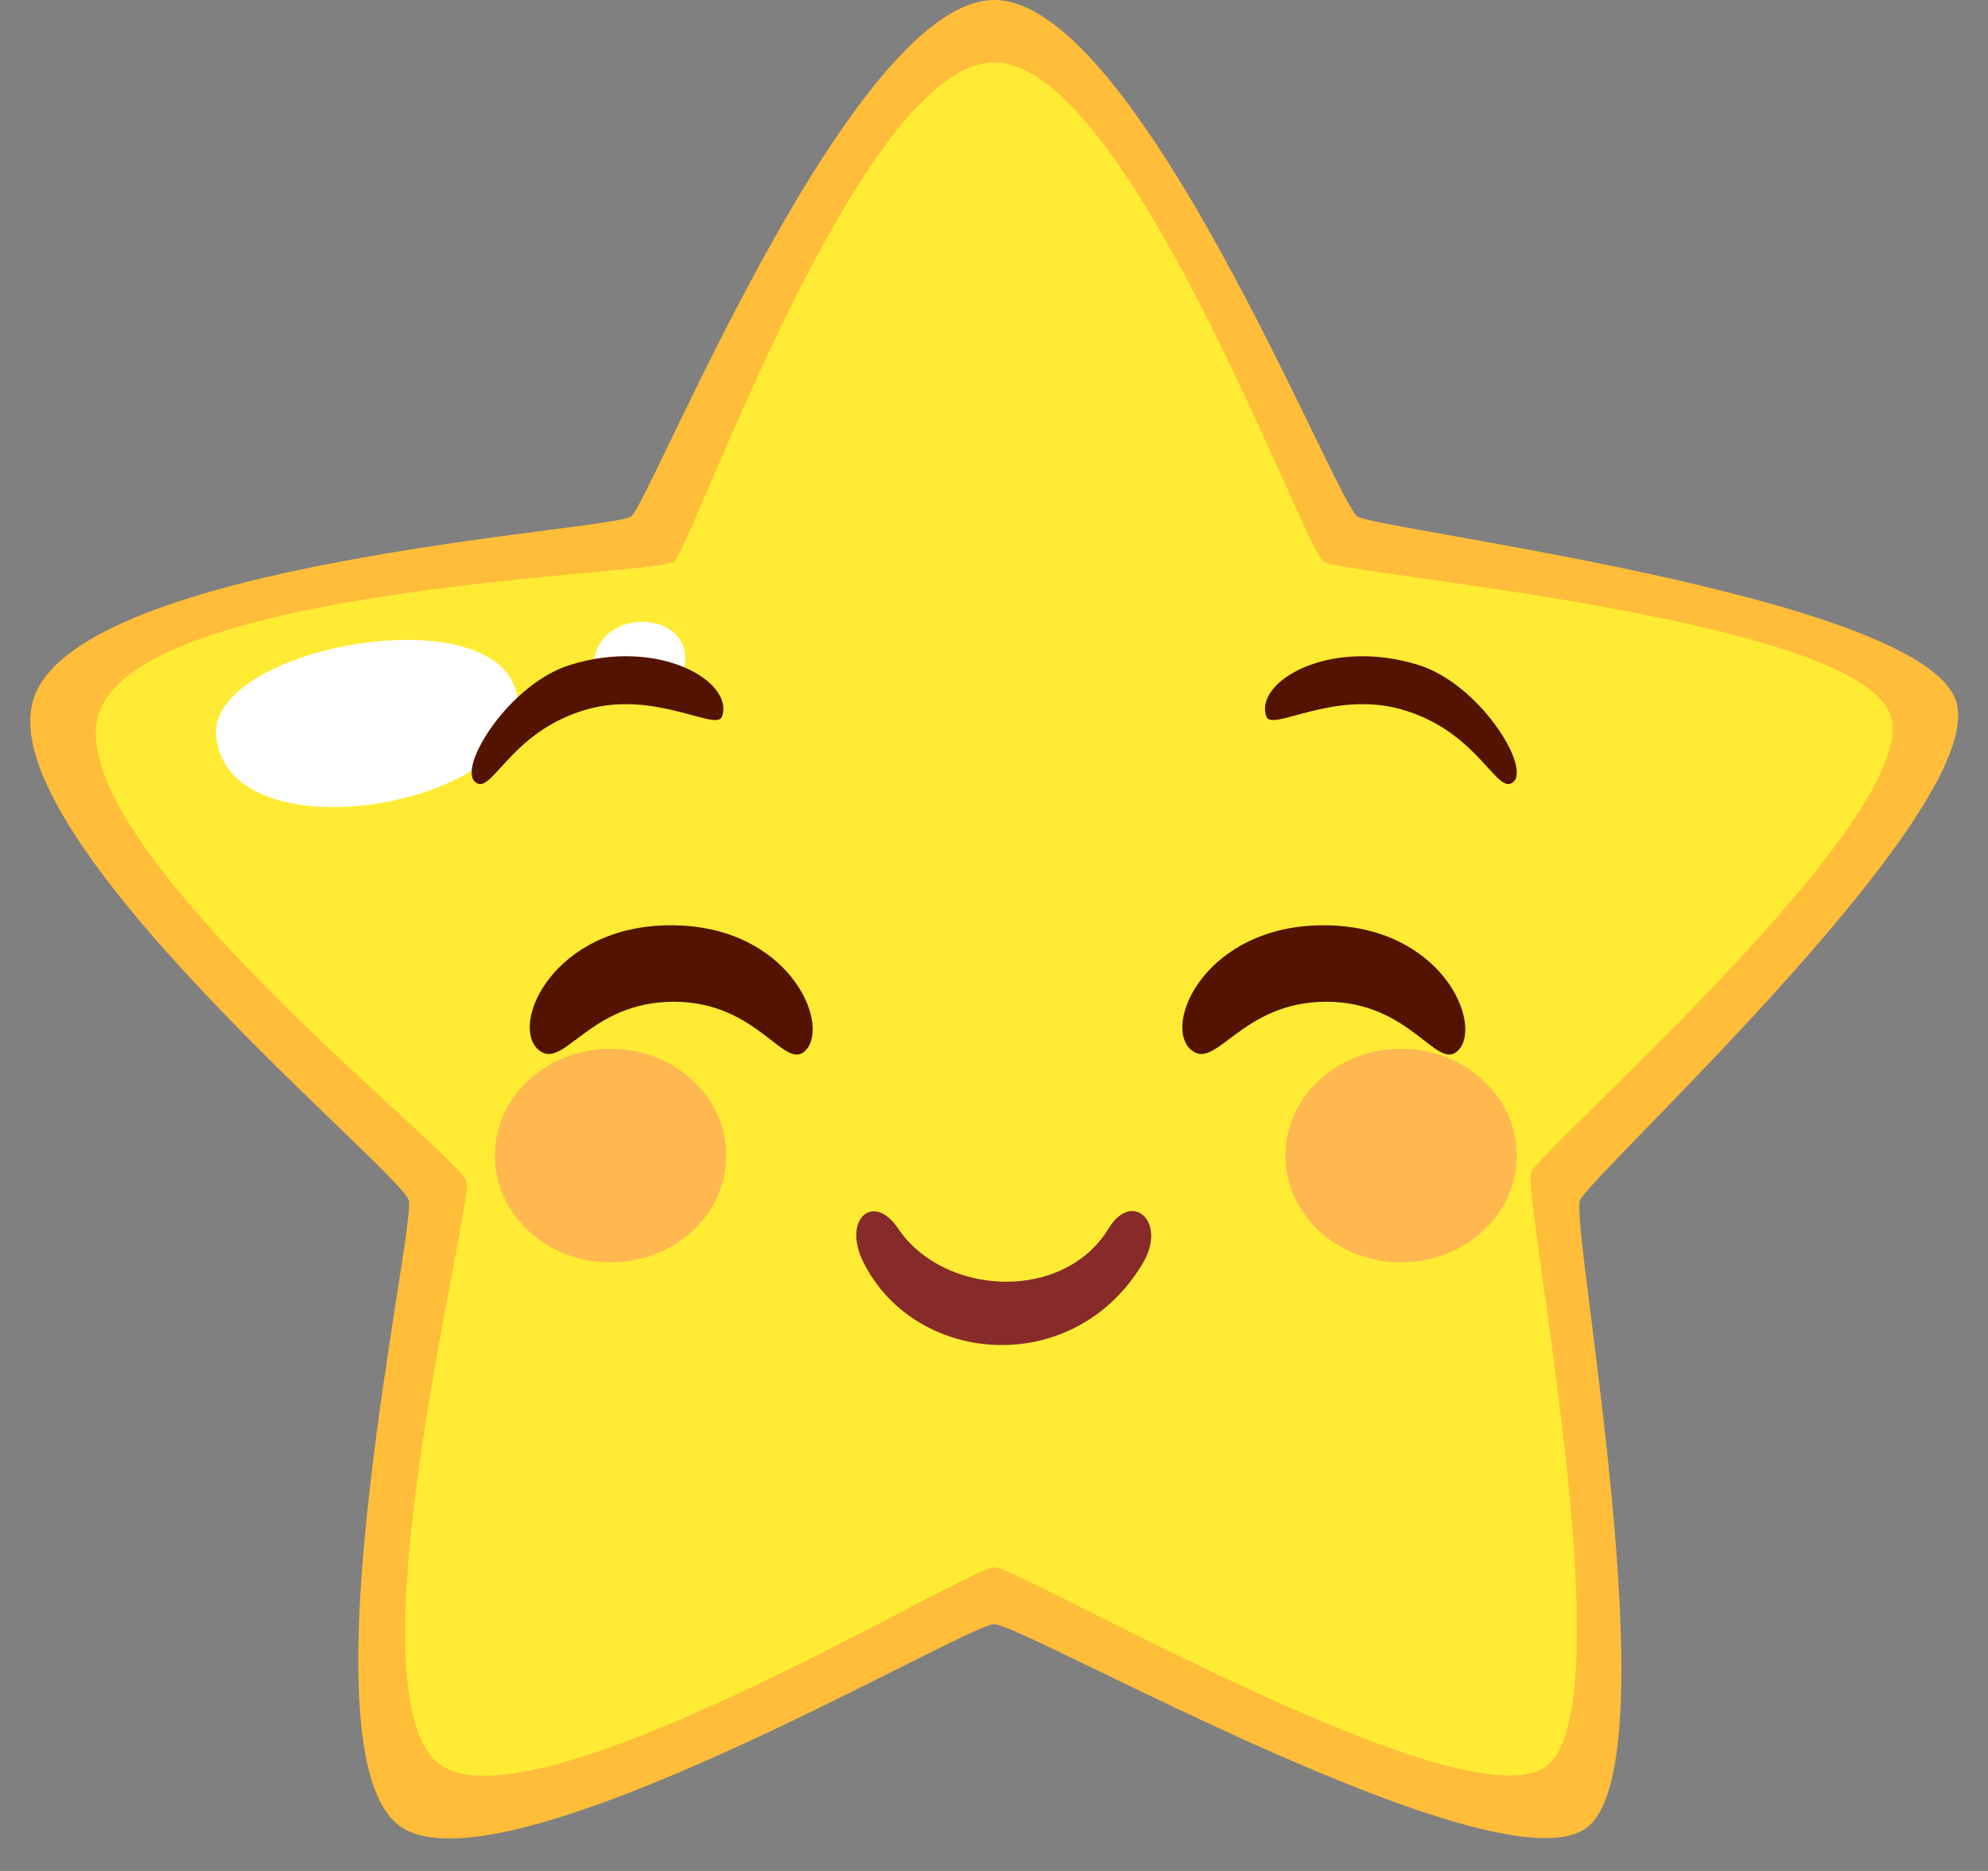 <svg width="51" height="48" viewBox="0 0 51 48" fill="none" xmlns="http://www.w3.org/2000/svg">
<rect x="0" y="0" width="51" height="48" fill="#808080" stroke="none"/>
<path d="M25.509 0C29.19 0 34.264 12.902 34.827 13.252C35.389 13.603 49.018 15.251 50.149 17.902C51.279 20.552 40.792 30.142 40.533 30.794C40.273 31.447 42.893 45.083 40.737 46.866C38.582 48.65 26.262 41.673 25.51 41.669C24.759 41.665 12.935 48.688 10.282 46.866C7.628 45.044 10.678 31.531 10.486 30.794C10.295 30.056 -0.327 21.411 0.87 17.902C2.069 14.391 15.703 13.615 16.192 13.252C16.68 12.889 21.827 0 25.509 0Z" fill="#FFBD39"/>
<path d="M25.509 1.602C28.939 1.602 33.439 14.089 33.963 14.415C34.486 14.742 47.42 15.817 48.474 18.287C49.528 20.758 39.523 29.466 39.281 30.074C39.038 30.681 41.711 43.622 39.702 45.285C37.693 46.949 26.208 40.214 25.509 40.21C24.808 40.206 13.788 46.984 11.314 45.285C8.842 43.588 12.145 30.992 11.967 30.305C11.788 29.618 1.426 21.56 2.542 18.288C3.659 15.016 16.828 14.755 17.285 14.416C17.74 14.077 22.076 1.602 25.508 1.602L25.509 1.602Z" fill="#FFEB34"/>
<path d="M5.546 18.895C5.307 16.569 12.939 15.2 13.276 17.922C13.613 20.644 5.871 22.065 5.546 18.895Z" fill="white"/>
<path d="M15.231 17.162C15.173 15.665 17.455 15.574 17.574 16.802C17.707 18.176 15.284 18.561 15.231 17.162Z" fill="white"/>
<g opacity="0.6">
<g opacity="0.6">
<path d="M18.632 29.646C18.632 31.16 17.303 32.387 15.663 32.387C14.023 32.387 12.694 31.16 12.694 29.646C12.694 28.133 14.023 26.906 15.663 26.906C17.303 26.906 18.632 28.133 18.632 29.646Z" fill="#FF5F82"/>
</g>
<g opacity="0.6">
<path d="M38.912 29.646C38.912 31.16 37.583 32.387 35.943 32.387C34.304 32.387 32.975 31.16 32.975 29.646C32.975 28.133 34.304 26.906 35.943 26.906C37.583 26.906 38.912 28.133 38.912 29.646Z" fill="#FF5F82"/>
</g>
</g>
<path d="M29.32 32.405C29.949 31.346 29.04 30.529 28.444 31.512C27.286 33.419 24.21 33.26 23.035 31.512C22.403 30.571 21.59 31.286 22.16 32.405C23.506 35.052 27.566 35.36 29.32 32.405Z" fill="#872A2A"/>
<path d="M18.521 18.387C18.848 17.496 16.918 16.342 14.619 17.061C13.064 17.548 11.752 19.656 12.182 20.055C12.612 20.456 13.062 18.752 15.083 18.193C16.818 17.712 18.381 18.773 18.521 18.387Z" fill="#541300"/>
<path d="M32.489 18.387C32.163 17.496 34.093 16.342 36.392 17.061C37.947 17.548 39.259 19.656 38.83 20.055C38.4 20.456 37.949 18.752 35.928 18.193C34.194 17.712 32.63 18.773 32.489 18.387Z" fill="#541300"/>
<path d="M13.819 26.938C13.06 26.296 14.188 23.738 17.211 23.738C20.234 23.738 21.305 26.254 20.677 26.938C20.134 27.529 19.468 25.7 17.285 25.7C15.102 25.7 14.461 27.48 13.819 26.938Z" fill="#541300"/>
<path d="M30.56 26.938C29.801 26.296 30.93 23.738 33.953 23.738C36.974 23.738 38.046 26.254 37.419 26.938C36.875 27.529 36.21 25.7 34.027 25.7C31.844 25.7 31.203 27.48 30.561 26.938H30.56Z" fill="#541300"/>
</svg>
